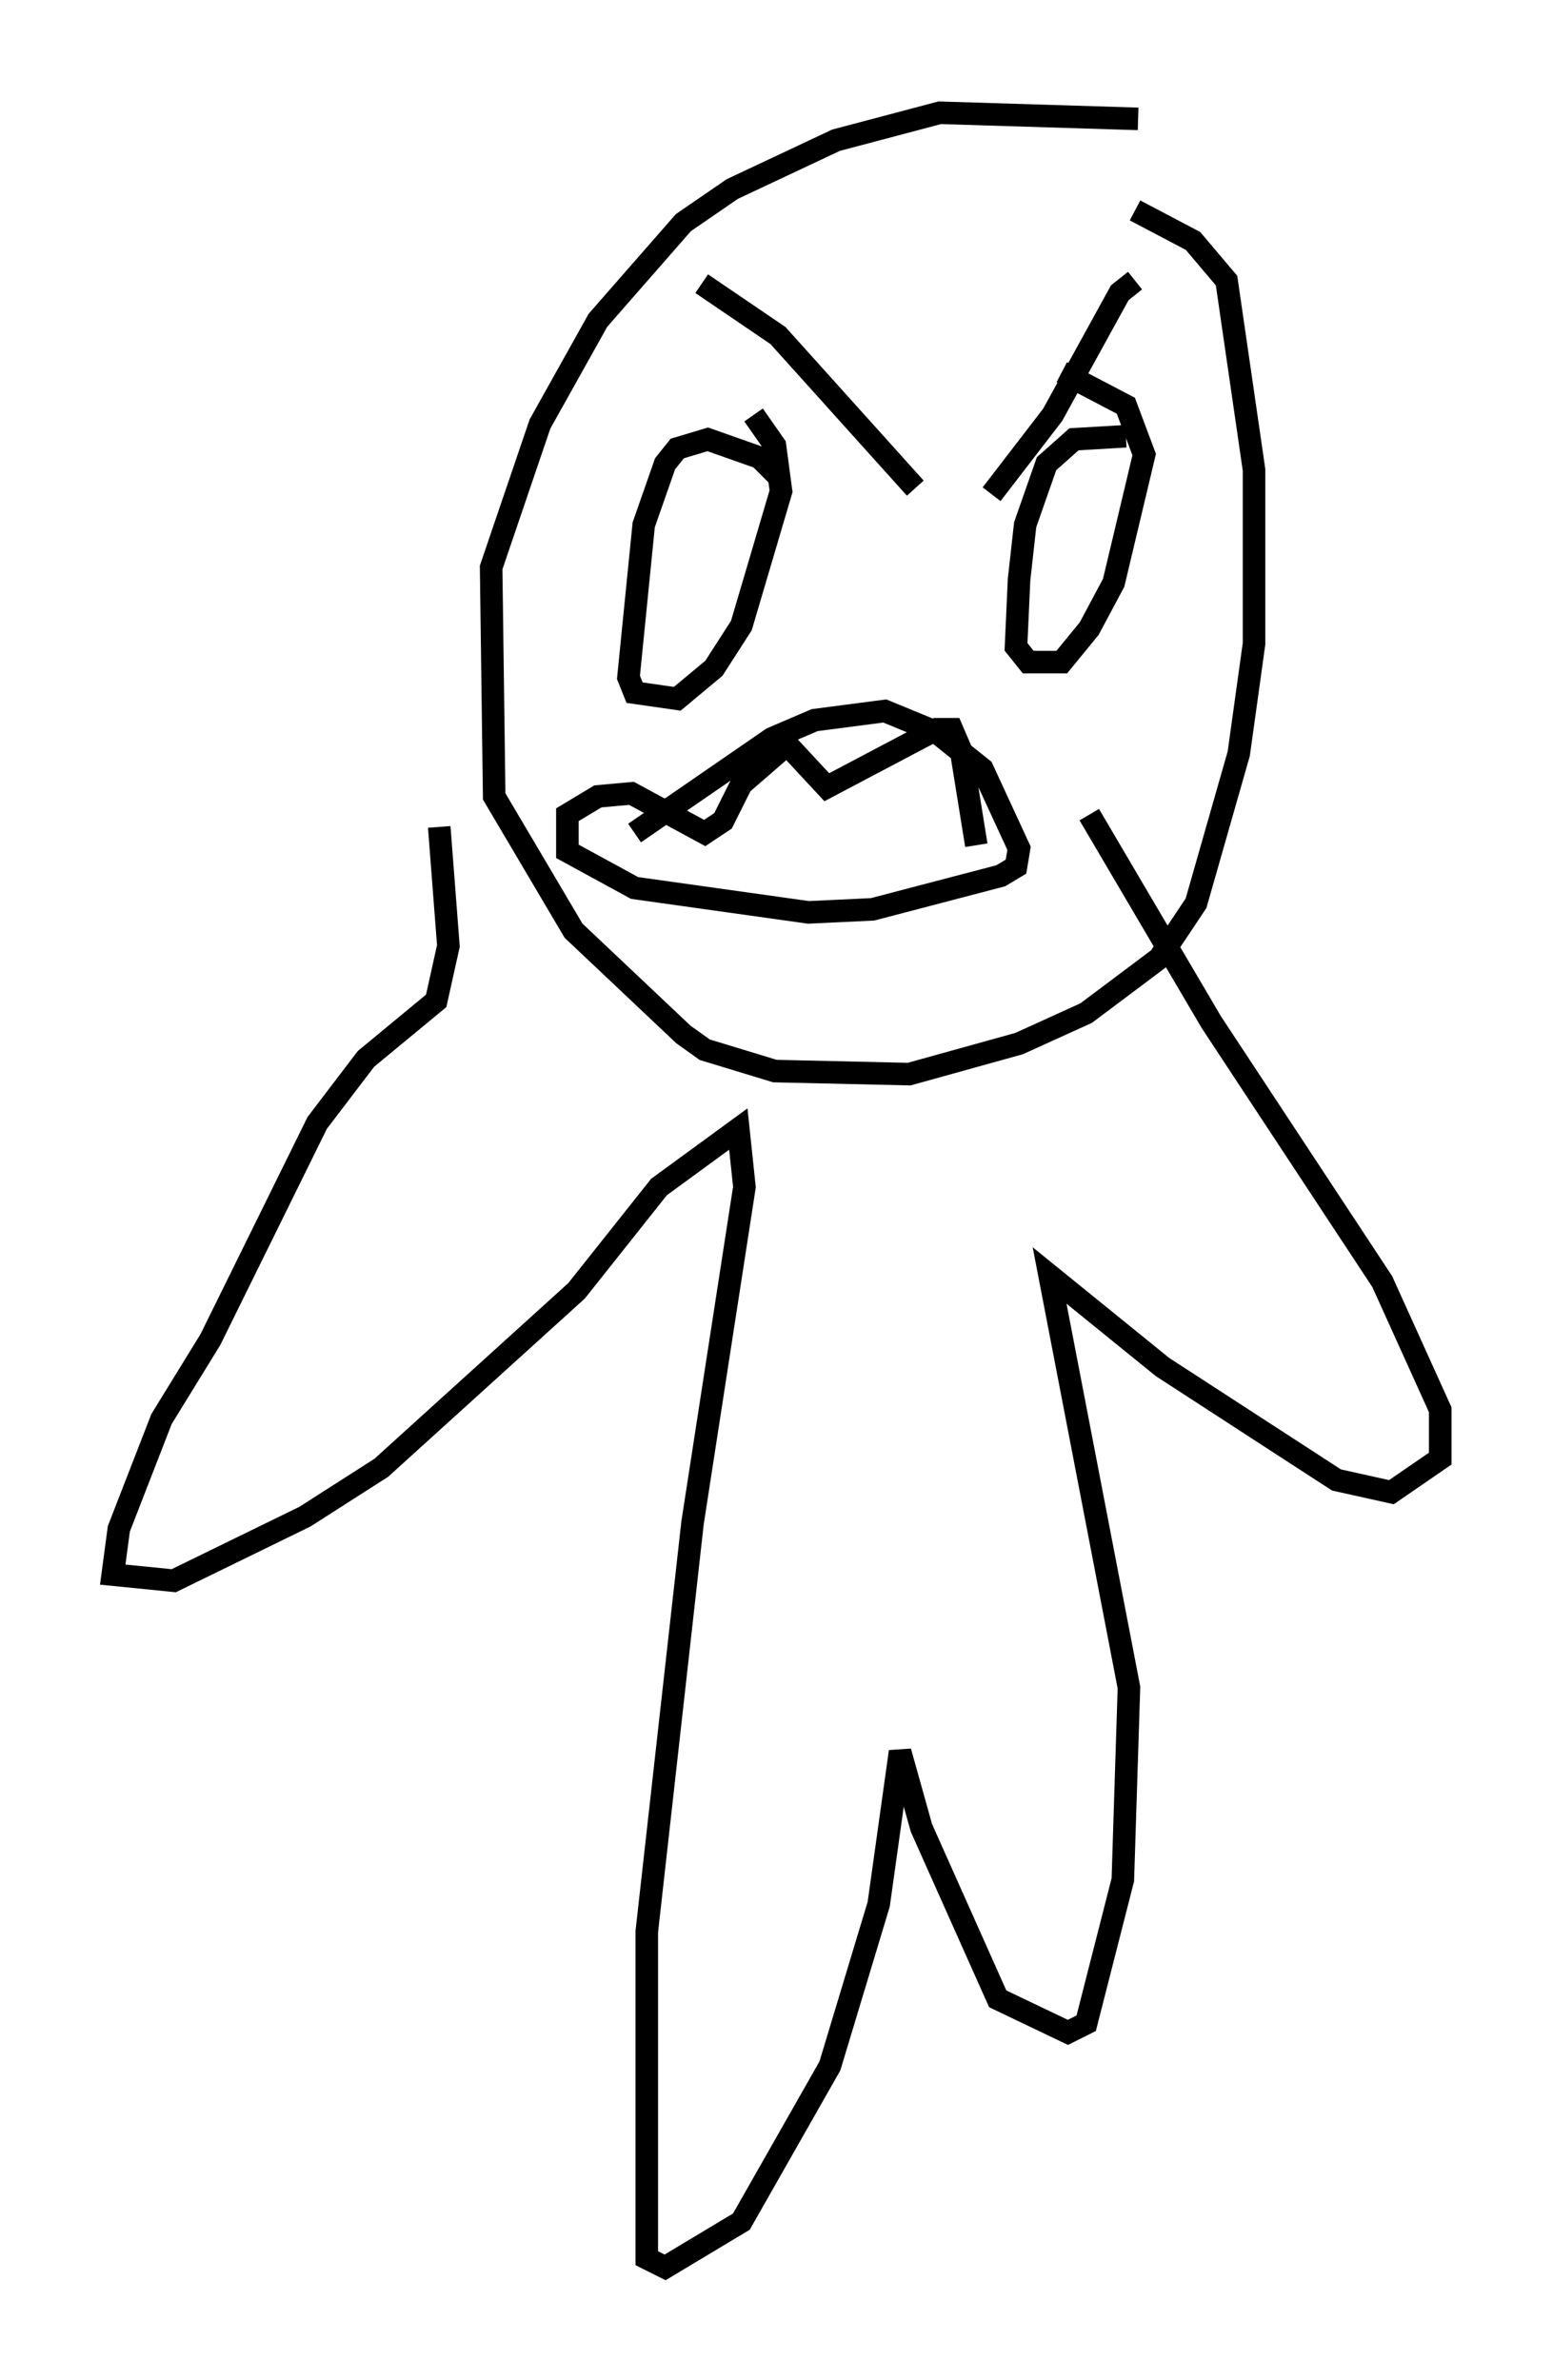 <?xml version="1.0" encoding="utf-8" ?>
<svg baseProfile="full" height="105.533" version="1.1" width="68.863" xmlns="http://www.w3.org/2000/svg" xmlns:ev="http://www.w3.org/2001/xml-events" xmlns:xlink="http://www.w3.org/1999/xlink"><defs /><rect fill="white" height="105.533" width="68.863" x="0" y="0" /><path d="M54.661, 6.624 m-4.195, -1.353 l-8.796, -0.271 -4.601, 1.218 l-4.601, 2.165 -2.165, 1.488 l-3.789, 4.33 -2.571, 4.601 l-2.165, 6.36 0.135, 10.149 l3.518, 5.954 4.871, 4.601 l0.947, 0.677 3.112, 0.947 l5.954, 0.135 4.871, -1.353 l2.977, -1.353 3.248, -2.436 l1.624, -2.436 1.894, -6.631 l0.677, -4.871 0.0, -7.713 l-1.218, -8.39 -1.488, -1.759 l-2.571, -1.353 m-19.215, 3.248 l3.383, 2.3 6.089, 6.766 m9.743, -9.202 l-0.677, 0.541 -2.977, 5.413 l-2.706, 3.518 m5.954, -2.571 l-2.3, 0.135 -1.218, 1.083 l-0.947, 2.706 -0.271, 2.436 l-0.135, 2.977 0.541, 0.677 l1.488, 0.0 1.218, -1.488 l1.083, -2.03 1.353, -5.683 l-0.812, -2.165 -2.842, -1.488 m-12.584, 4.601 l-0.812, -0.812 -2.3, -0.812 l-1.353, 0.406 -0.541, 0.677 l-0.947, 2.706 -0.677, 6.766 l0.271, 0.677 1.894, 0.271 l1.624, -1.353 1.218, -1.894 l1.759, -5.954 -0.271, -2.03 l-0.947, -1.353 m-5.277, 18.538 l6.089, -4.195 1.894, -0.812 l3.112, -0.406 2.3, 0.947 l2.03, 1.624 1.624, 3.518 l-0.135, 0.812 -0.677, 0.406 l-5.683, 1.488 -2.842, 0.135 l-7.713, -1.083 -2.977, -1.624 l0.0, -1.624 1.353, -0.812 l1.488, -0.135 3.248, 1.759 l0.812, -0.541 0.812, -1.624 l2.03, -1.759 1.759, 1.894 l4.871, -2.571 0.677, 0.0 l0.406, 0.947 0.677, 4.195 m-23.816, -0.812 l0.406, 5.277 -0.541, 2.436 l-3.112, 2.571 -2.165, 2.842 l-4.736, 9.607 -2.165, 3.518 l-1.894, 4.871 -0.271, 2.03 l2.706, 0.271 5.819, -2.842 l3.383, -2.165 8.66, -7.848 l3.654, -4.601 3.518, -2.571 l0.271, 2.571 -2.3, 14.885 l-2.03, 18.132 0.0, 14.479 l0.812, 0.406 3.383, -2.03 l3.924, -6.901 2.165, -7.172 l0.947, -6.766 0.947, 3.383 l3.383, 7.578 3.112, 1.488 l0.812, -0.406 1.624, -6.36 l0.271, -8.525 -3.518, -18.268 l5.007, 4.059 7.713, 5.007 l2.436, 0.541 2.165, -1.488 l0.0, -2.165 -2.571, -5.683 l-7.578, -11.502 -5.413, -9.202 " fill="none" stroke="black" stroke-width="1" /></svg>